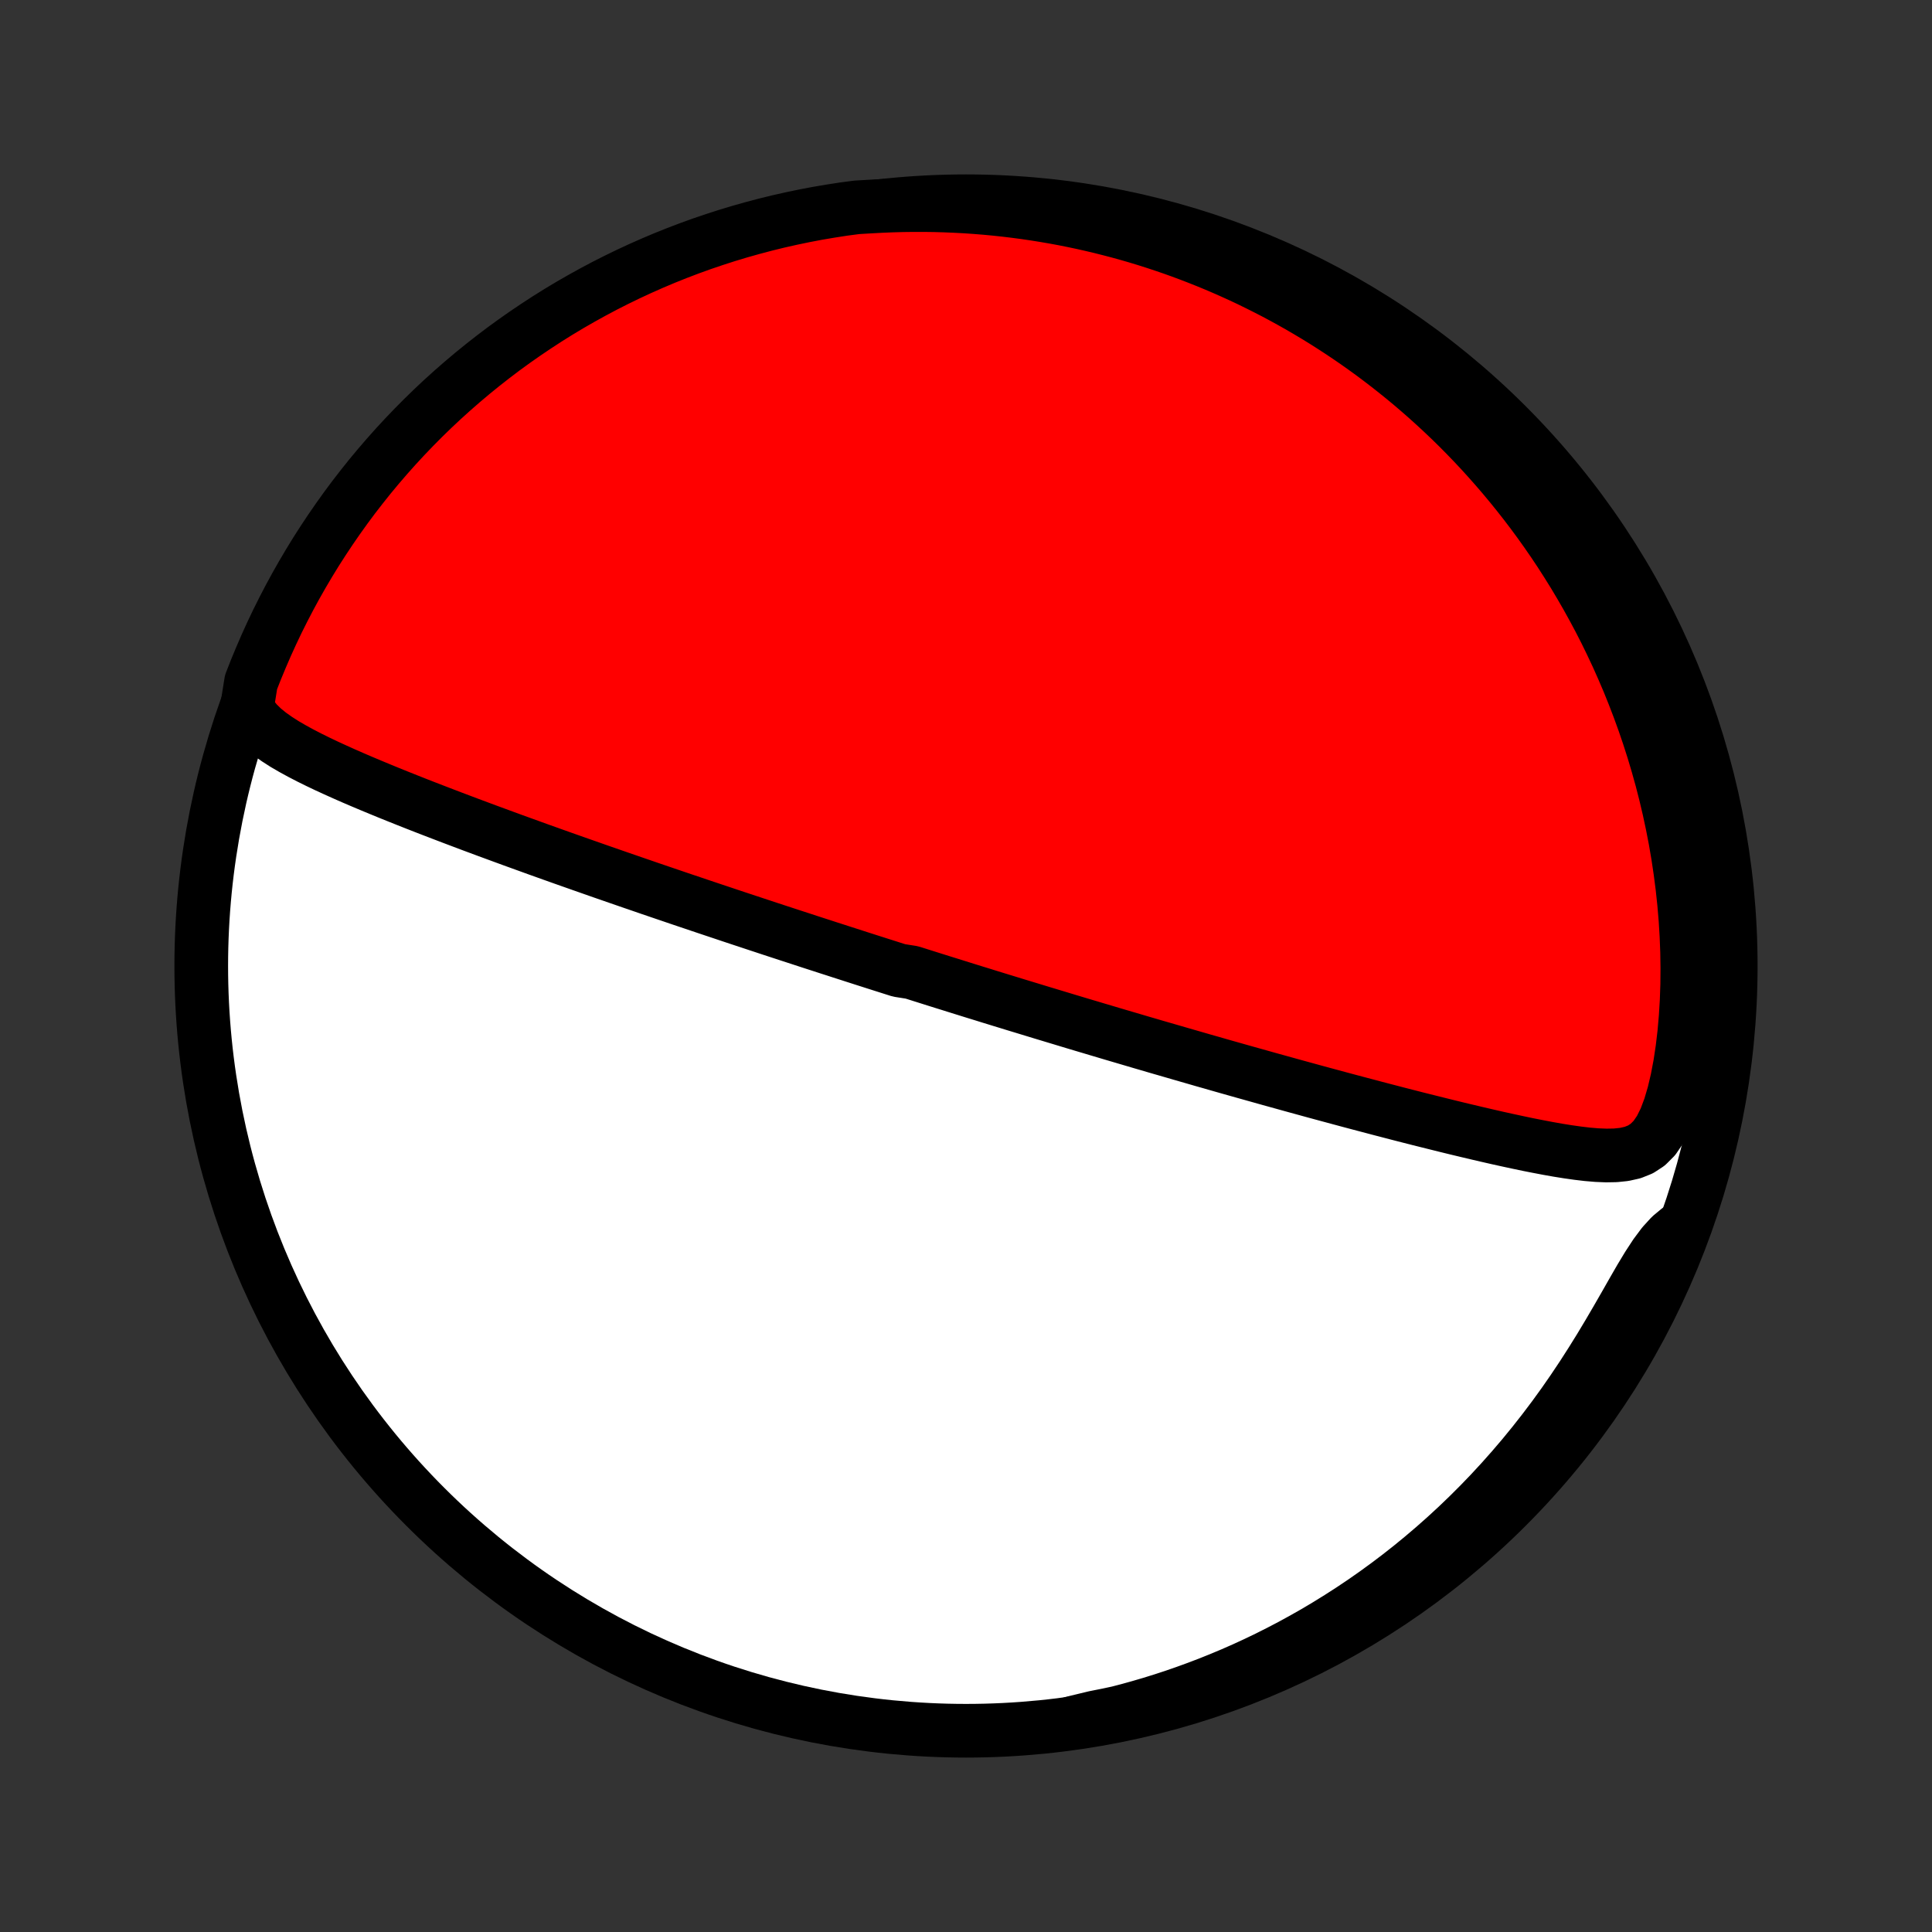 <?xml version="1.0" encoding="utf-8" standalone="no"?>
<!DOCTYPE svg PUBLIC "-//W3C//DTD SVG 1.1//EN"
  "http://www.w3.org/Graphics/SVG/1.1/DTD/svg11.dtd">
<!-- Created with matplotlib (http://matplotlib.org/) -->
<svg height="72pt" version="1.1" viewBox="0 0 72 72" width="72pt" xmlns="http://www.w3.org/2000/svg" xmlns:xlink="http://www.w3.org/1999/xlink">
 <rect x="0" y="0" width="72" height="72" fill="#333333" stroke="none"/>
 <defs>
  <style type="text/css">
*{stroke-linecap:butt;stroke-linejoin:round;}
  </style>
 </defs>
 <g id="figure_1">
  <g id="patch_1">
   <path d="
M0 72
L72 72
L72 0
L0 0
z
" style="fill:none;"/>
  </g>
  <g id="axes_1">
   <g id="PatchCollection_1">
    <defs>
     <path d="
M36 -7.5
C43.558 -7.5 50.808 -10.503 56.153 -15.848
C61.497 -21.192 64.5 -28.442 64.5 -36
C64.5 -43.558 61.497 -50.808 56.153 -56.153
C50.808 -61.497 43.558 -64.5 36 -64.5
C28.442 -64.5 21.192 -61.497 15.848 -56.153
C10.503 -50.808 7.5 -43.558 7.5 -36
C7.5 -28.442 10.503 -21.192 15.848 -15.848
C21.192 -10.503 28.442 -7.5 36 -7.5
z
" id="C0_0_a811fe30f3"/>
     <path d="
M9.203 -45.624
L9.364 -45.336
L9.565 -45.082
L9.797 -44.854
L10.052 -44.646
L10.325 -44.453
L10.611 -44.27
L10.909 -44.097
L11.215 -43.93
L11.528 -43.768
L11.846 -43.611
L12.169 -43.457
L12.496 -43.307
L12.825 -43.159
L13.157 -43.013
L13.491 -42.87
L13.826 -42.729
L14.161 -42.59
L14.497 -42.452
L14.834 -42.316
L15.17 -42.182
L15.506 -42.049
L15.841 -41.918
L16.175 -41.789
L16.508 -41.661
L16.84 -41.534
L17.171 -41.409
L17.499 -41.285
L17.827 -41.163
L18.152 -41.042
L18.476 -40.923
L18.797 -40.805
L19.116 -40.688
L19.434 -40.573
L19.749 -40.459
L20.061 -40.346
L20.372 -40.235
L20.68 -40.125
L20.986 -40.016
L21.289 -39.909
L21.59 -39.803
L21.889 -39.698
L22.185 -39.594
L22.479 -39.491
L22.771 -39.39
L23.061 -39.289
L23.348 -39.19
L23.632 -39.092
L23.915 -38.995
L24.195 -38.898
L24.474 -38.803
L24.75 -38.709
L25.024 -38.616
L25.296 -38.523
L25.566 -38.432
L25.834 -38.342
L26.1 -38.252
L26.365 -38.163
L26.628 -38.075
L26.889 -37.988
L27.148 -37.901
L27.406 -37.815
L27.662 -37.73
L27.917 -37.646
L28.17 -37.562
L28.422 -37.479
L28.672 -37.396
L28.922 -37.314
L29.17 -37.233
L29.417 -37.152
L29.663 -37.072
L29.908 -36.992
L30.152 -36.912
L30.396 -36.833
L30.638 -36.755
L30.88 -36.676
L31.121 -36.599
L31.361 -36.521
L31.601 -36.444
L31.84 -36.367
L32.079 -36.29
L32.317 -36.214
L32.555 -36.138
L32.793 -36.062
L33.03 -35.987
L33.268 -35.911
L33.505 -35.836
L33.98 -35.761
L34.218 -35.686
L34.455 -35.611
L34.693 -35.536
L34.931 -35.461
L35.17 -35.386
L35.409 -35.312
L35.648 -35.237
L35.888 -35.162
L36.129 -35.087
L36.37 -35.012
L36.612 -34.938
L36.855 -34.862
L37.099 -34.787
L37.343 -34.712
L37.589 -34.637
L37.835 -34.561
L38.083 -34.486
L38.332 -34.41
L38.582 -34.334
L38.834 -34.257
L39.087 -34.181
L39.341 -34.104
L39.597 -34.027
L39.854 -33.949
L40.113 -33.871
L40.374 -33.793
L40.637 -33.715
L40.901 -33.636
L41.168 -33.557
L41.436 -33.477
L41.707 -33.397
L41.979 -33.317
L42.254 -33.236
L42.531 -33.154
L42.81 -33.073
L43.092 -32.99
L43.376 -32.908
L43.663 -32.825
L43.952 -32.741
L44.243 -32.657
L44.538 -32.572
L44.835 -32.486
L45.135 -32.401
L45.437 -32.314
L45.743 -32.227
L46.051 -32.14
L46.362 -32.052
L46.677 -31.964
L46.994 -31.875
L47.314 -31.785
L47.637 -31.696
L47.964 -31.605
L48.293 -31.514
L48.625 -31.423
L48.96 -31.331
L49.299 -31.239
L49.64 -31.147
L49.984 -31.054
L50.331 -30.961
L50.681 -30.868
L51.034 -30.775
L51.389 -30.681
L51.747 -30.588
L52.107 -30.494
L52.47 -30.401
L52.834 -30.308
L53.202 -30.216
L53.57 -30.124
L53.941 -30.032
L54.313 -29.941
L54.686 -29.852
L55.061 -29.763
L55.436 -29.676
L55.812 -29.59
L56.188 -29.507
L56.564 -29.426
L56.94 -29.347
L57.315 -29.273
L57.688 -29.202
L58.059 -29.136
L58.428 -29.077
L58.794 -29.025
L59.156 -28.982
L59.512 -28.952
L59.861 -28.938
L60.202 -28.944
L60.53 -28.978
L60.843 -29.048
L61.138 -29.166
L61.408 -29.343
L61.654 -29.59
L61.872 -29.909
L62.065 -30.298
L62.233 -30.746
L62.379 -31.241
L62.504 -31.772
L62.61 -32.329
L62.697 -32.905
L62.767 -33.494
L62.819 -34.093
L62.856 -34.698
L62.877 -35.307
L62.882 -35.917
L62.873 -36.528
L62.849 -37.136
L62.812 -37.743
L62.761 -38.346
L62.697 -38.945
L62.62 -39.539
L62.532 -40.127
L62.432 -40.709
L62.32 -41.284
L62.198 -41.852
L62.066 -42.412
L61.924 -42.965
L61.772 -43.509
L61.612 -44.045
L61.443 -44.572
L61.266 -45.091
L61.081 -45.601
L60.889 -46.101
L60.691 -46.593
L60.485 -47.075
L60.274 -47.549
L60.056 -48.013
L59.834 -48.468
L59.606 -48.914
L59.373 -49.35
L59.136 -49.778
L58.894 -50.197
L58.649 -50.608
L58.399 -51.009
L58.147 -51.402
L57.891 -51.786
L57.631 -52.162
L57.369 -52.53
L57.104 -52.89
L56.837 -53.241
L56.567 -53.585
L56.295 -53.921
L56.021 -54.25
L55.745 -54.571
L55.467 -54.885
L55.188 -55.192
L54.907 -55.492
L54.624 -55.785
L54.34 -56.072
L54.054 -56.352
L53.767 -56.625
L53.479 -56.892
L53.19 -57.153
L52.899 -57.408
L52.608 -57.657
L52.315 -57.901
L52.021 -58.138
L51.727 -58.37
L51.431 -58.597
L51.134 -58.819
L50.836 -59.035
L50.538 -59.246
L50.238 -59.452
L49.937 -59.653
L49.635 -59.849
L49.333 -60.041
L49.029 -60.228
L48.724 -60.41
L48.419 -60.588
L48.112 -60.761
L47.804 -60.93
L47.495 -61.095
L47.184 -61.255
L46.873 -61.411
L46.56 -61.564
L46.246 -61.712
L45.931 -61.855
L45.614 -61.995
L45.296 -62.131
L44.976 -62.263
L44.655 -62.391
L44.333 -62.515
L44.008 -62.636
L43.683 -62.752
L43.355 -62.864
L43.026 -62.973
L42.695 -63.078
L42.362 -63.179
L42.027 -63.276
L41.69 -63.369
L41.35 -63.458
L41.009 -63.544
L40.666 -63.625
L40.32 -63.703
L39.972 -63.776
L39.622 -63.846
L39.269 -63.911
L38.914 -63.972
L38.556 -64.029
L38.195 -64.082
L37.832 -64.13
L37.466 -64.174
L37.096 -64.214
L36.725 -64.249
L36.35 -64.279
L35.972 -64.305
L35.59 -64.325
L35.206 -64.341
L34.819 -64.352
L34.428 -64.357
L34.034 -64.357
L33.636 -64.352
L33.235 -64.341
L32.83 -64.324
L32.422 -64.302
L31.929 -64.273
L31.437 -64.208
L30.947 -64.132
L30.458 -64.049
L29.971 -63.956
L29.486 -63.855
L29.003 -63.746
L28.522 -63.628
L28.043 -63.501
L27.567 -63.367
L27.093 -63.224
L26.622 -63.072
L26.153 -62.913
L25.688 -62.745
L25.226 -62.569
L24.767 -62.385
L24.312 -62.193
L23.86 -61.993
L23.412 -61.785
L22.967 -61.569
L22.527 -61.346
L22.091 -61.114
L21.659 -60.875
L21.231 -60.629
L20.808 -60.375
L20.389 -60.113
L19.976 -59.844
L19.567 -59.568
L19.163 -59.285
L18.764 -58.995
L18.371 -58.697
L17.983 -58.393
L17.6 -58.082
L17.223 -57.764
L16.852 -57.44
L16.486 -57.109
L16.126 -56.771
L15.773 -56.428
L15.426 -56.078
L15.085 -55.722
L14.75 -55.36
L14.422 -54.992
L14.1 -54.618
L13.785 -54.239
L13.477 -53.853
L13.175 -53.463
L12.881 -53.067
L12.594 -52.666
L12.314 -52.26
L12.041 -51.849
L11.775 -51.434
L11.517 -51.013
L11.266 -50.588
L11.022 -50.158
L10.787 -49.725
L10.559 -49.287
L10.338 -48.845
L10.126 -48.399
L9.921 -47.949
L9.725 -47.495
L9.536 -47.039
L9.355 -46.578
z
" id="C0_1_6ae98811bd"/>
     <path d="
M39.984 -7.798
L40.393 -7.879
L40.804 -7.967
L41.218 -8.062
L41.633 -8.164
L42.052 -8.273
L42.472 -8.39
L42.895 -8.514
L43.32 -8.646
L43.748 -8.786
L44.177 -8.935
L44.609 -9.092
L45.042 -9.257
L45.478 -9.432
L45.915 -9.615
L46.354 -9.808
L46.795 -10.011
L47.236 -10.223
L47.679 -10.446
L48.123 -10.678
L48.568 -10.922
L49.014 -11.175
L49.459 -11.44
L49.905 -11.716
L50.351 -12.003
L50.796 -12.301
L51.24 -12.611
L51.683 -12.933
L52.124 -13.266
L52.564 -13.612
L53.001 -13.97
L53.436 -14.34
L53.867 -14.722
L54.295 -15.116
L54.718 -15.522
L55.138 -15.941
L55.552 -16.371
L55.96 -16.813
L56.363 -17.267
L56.759 -17.731
L57.148 -18.207
L57.529 -18.692
L57.903 -19.188
L58.268 -19.692
L58.624 -20.205
L58.971 -20.724
L59.308 -21.249
L59.636 -21.777
L59.954 -22.307
L60.263 -22.835
L60.563 -23.357
L60.854 -23.868
L61.138 -24.361
L61.418 -24.825
L61.696 -25.25
L61.975 -25.623
L62.259 -25.934
L62.553 -26.178
L62.368 -25.646
L62.175 -25.184
L61.974 -24.726
L61.766 -24.271
L61.549 -23.819
L61.325 -23.371
L61.093 -22.927
L60.853 -22.487
L60.606 -22.052
L60.352 -21.62
L60.089 -21.193
L59.82 -20.77
L59.543 -20.352
L59.259 -19.939
L58.968 -19.53
L58.67 -19.127
L58.365 -18.728
L58.054 -18.335
L57.735 -17.948
L57.41 -17.566
L57.079 -17.189
L56.741 -16.818
L56.396 -16.453
L56.046 -16.094
L55.689 -15.741
L55.327 -15.395
L54.958 -15.054
L54.584 -14.72
L54.204 -14.392
L53.819 -14.071
L53.428 -13.757
L53.031 -13.449
L52.63 -13.149
L52.224 -12.855
L51.812 -12.568
L51.396 -12.289
L50.975 -12.016
L50.55 -11.751
L50.12 -11.494
L49.685 -11.243
L49.247 -11.001
L48.804 -10.766
L48.358 -10.538
L47.908 -10.319
L47.454 -10.107
L46.997 -9.903
L46.537 -9.707
L46.073 -9.519
L45.606 -9.339
L45.136 -9.168
L44.664 -9.004
L44.189 -8.849
L43.711 -8.702
L43.231 -8.563
L42.749 -8.433
L42.264 -8.311
L41.778 -8.197
L41.29 -8.092
L40.801 -7.995
z
" id="C0_2_5058f9b909"/>
    </defs>
    <g clip-path="url(#p1bffca34e9)">
     <use style="fill:#ffffff;stroke:#000000;stroke-width:2.0;" x="0.0" xlink:href="#C0_0_a811fe30f3" y="72.0"/>
    </g>
    <g clip-path="url(#p1bffca34e9)">
     <use style="fill:#ff0000;stroke:#000000;stroke-width:2.0;" x="0.0" xlink:href="#C0_1_6ae98811bd" y="72.0"/>
    </g>
    <g clip-path="url(#p1bffca34e9)">
     <use style="fill:#ff0000;stroke:#000000;stroke-width:2.0;" x="0.0" xlink:href="#C0_2_5058f9b909" y="72.0"/>
    </g>
   </g>
  </g>
 </g>
 <defs>
  <clipPath id="p1bffca34e9">
   <rect height="72.0" width="72.0" x="0.0" y="0.0"/>
  </clipPath>
 </defs>
</svg>
